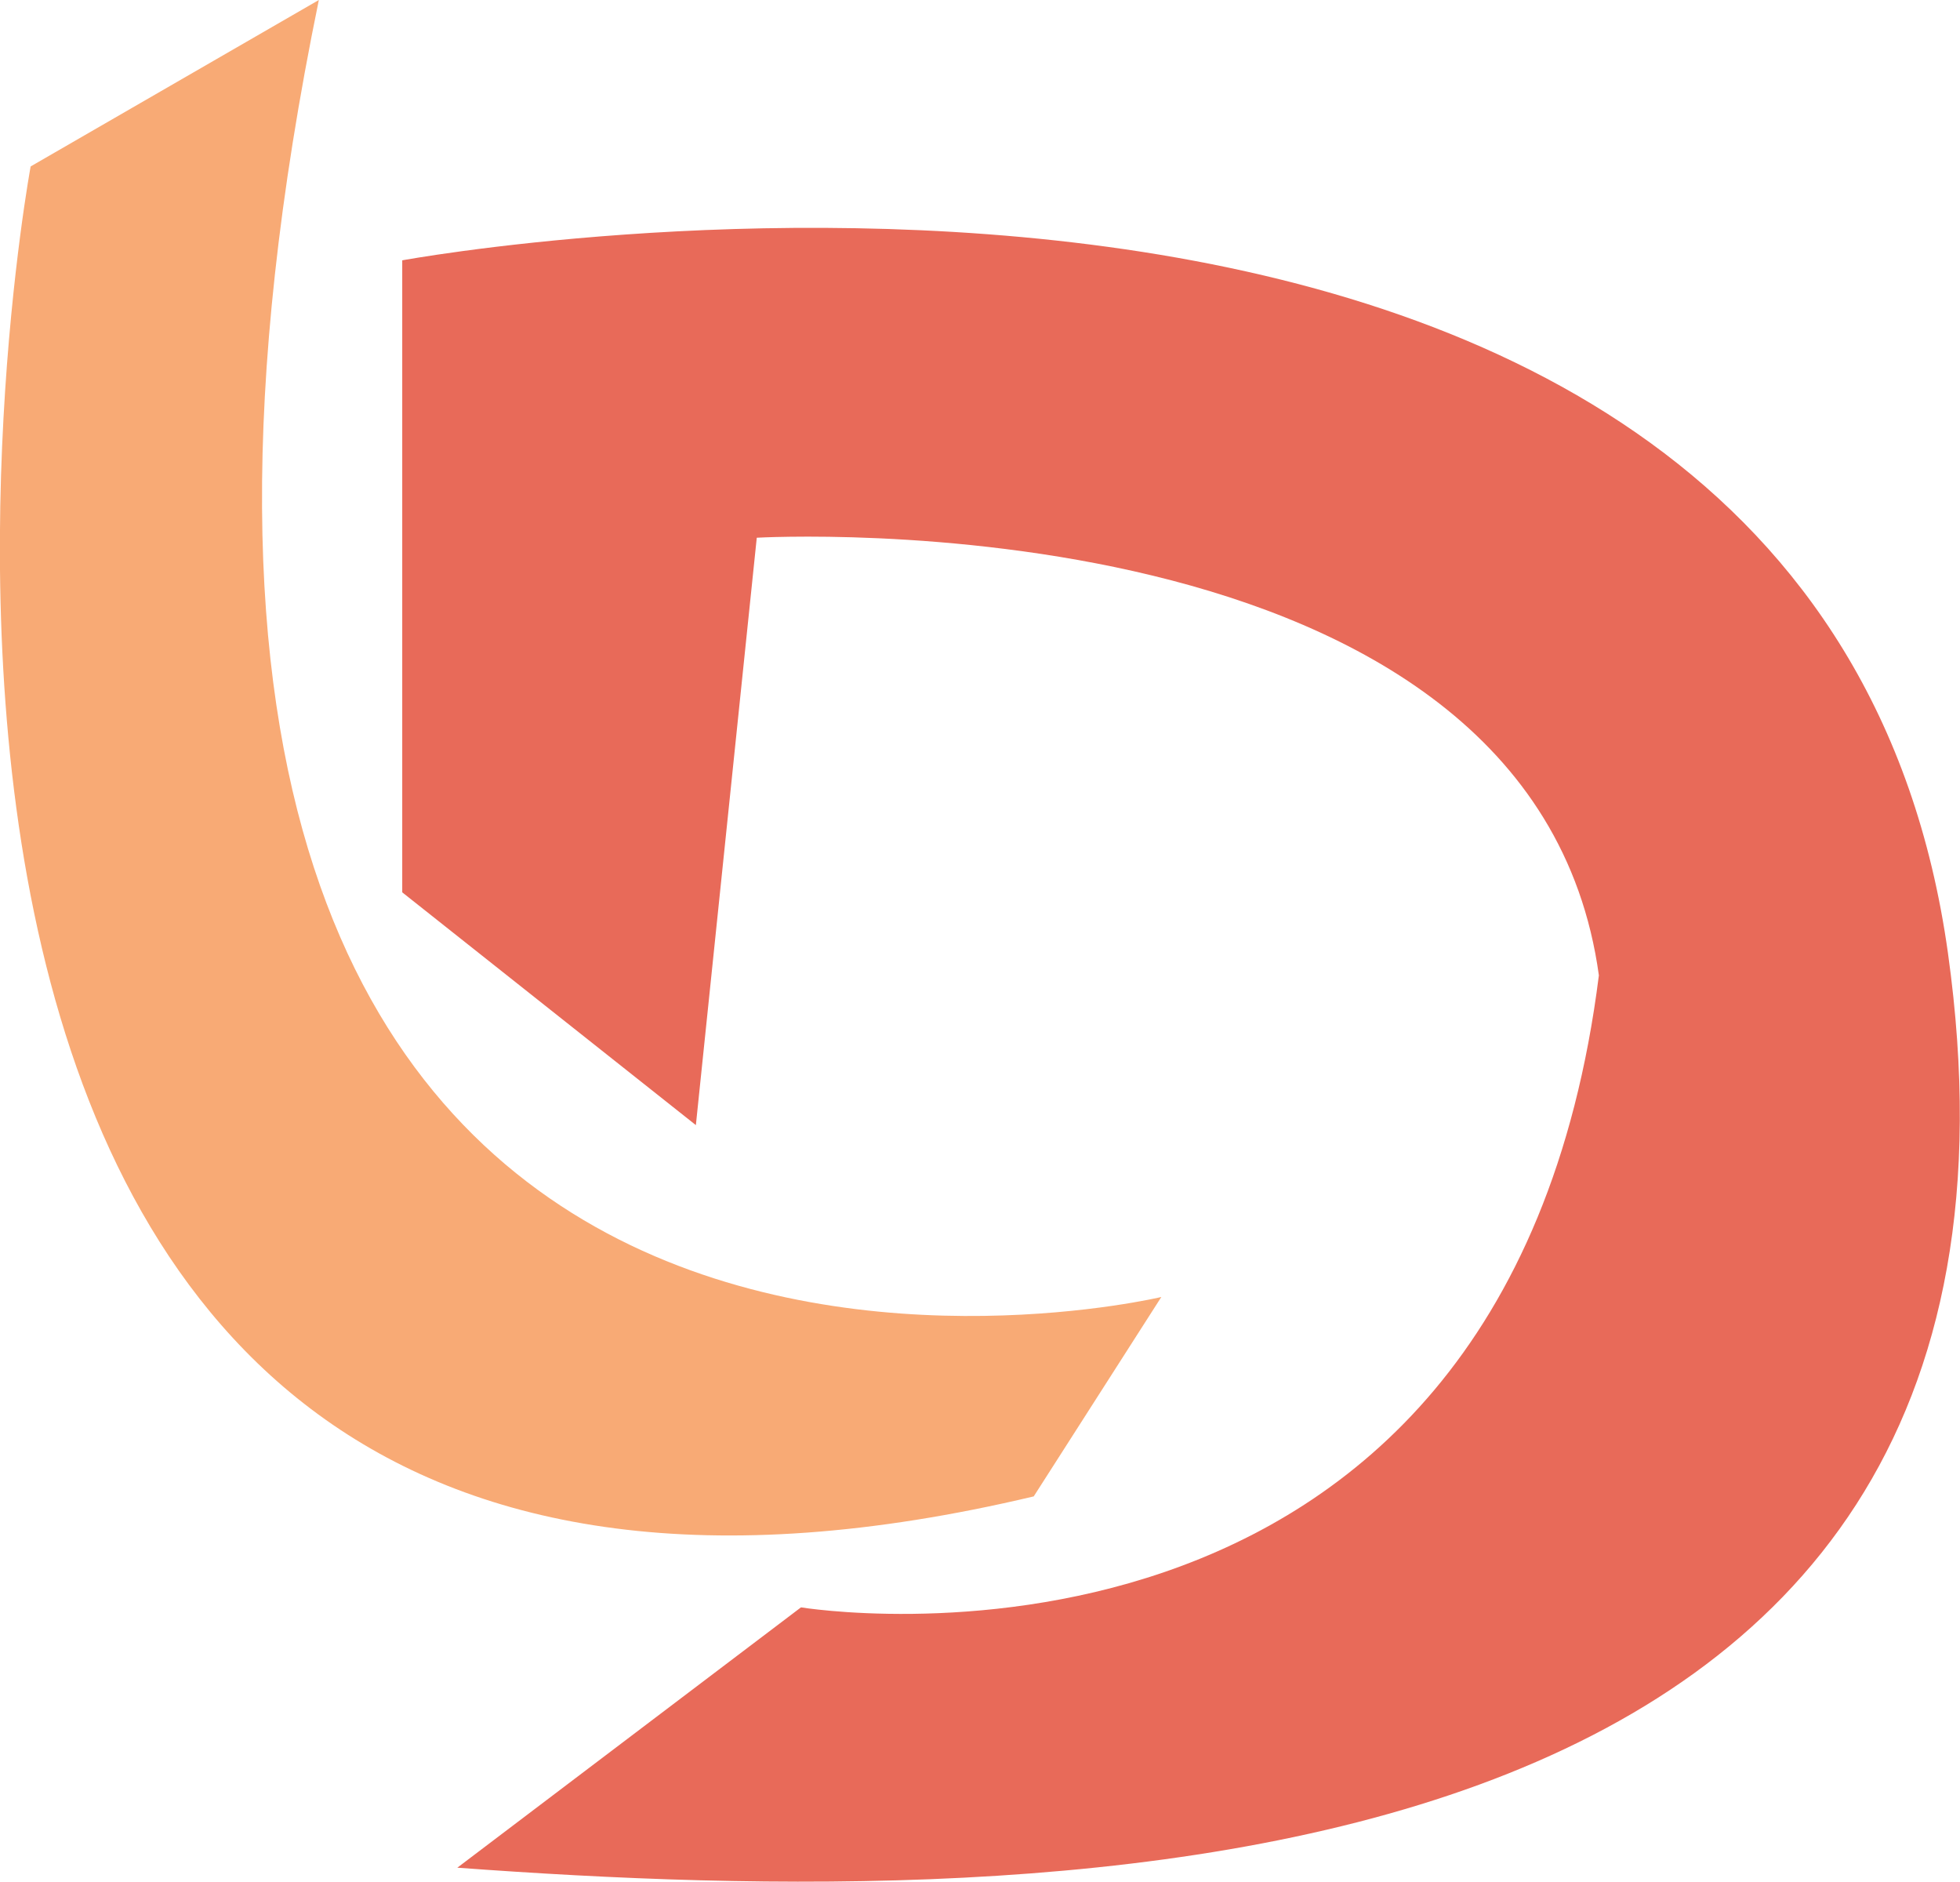 <svg xmlns="http://www.w3.org/2000/svg" viewBox="0 0 50.53 48.5"><defs><style>.cls-1{fill:#f8aa75;}.cls-2{fill:#e86a59;}</style></defs><g id="Layer_2" data-name="Layer 2"><g id="Layer_2-2" data-name="Layer 2"><g id="Логотип"><path class="cls-1" d="M8.22,0,.79,4.29S-7.06,46.57,26.65,38.57l3.29-5.14S-.13,40.61,8.22,0Z"/><path class="cls-2" d="M17.94,29l-7.57-6V6.71S46.79,0,50.22,24.57,27.37,49.29,11.79,48.14l8.86-6.71s18.14,3,20.57-16.29C39.51,12.71,19.51,13.86,19.51,13.86Z"/></g></g></g></svg>
